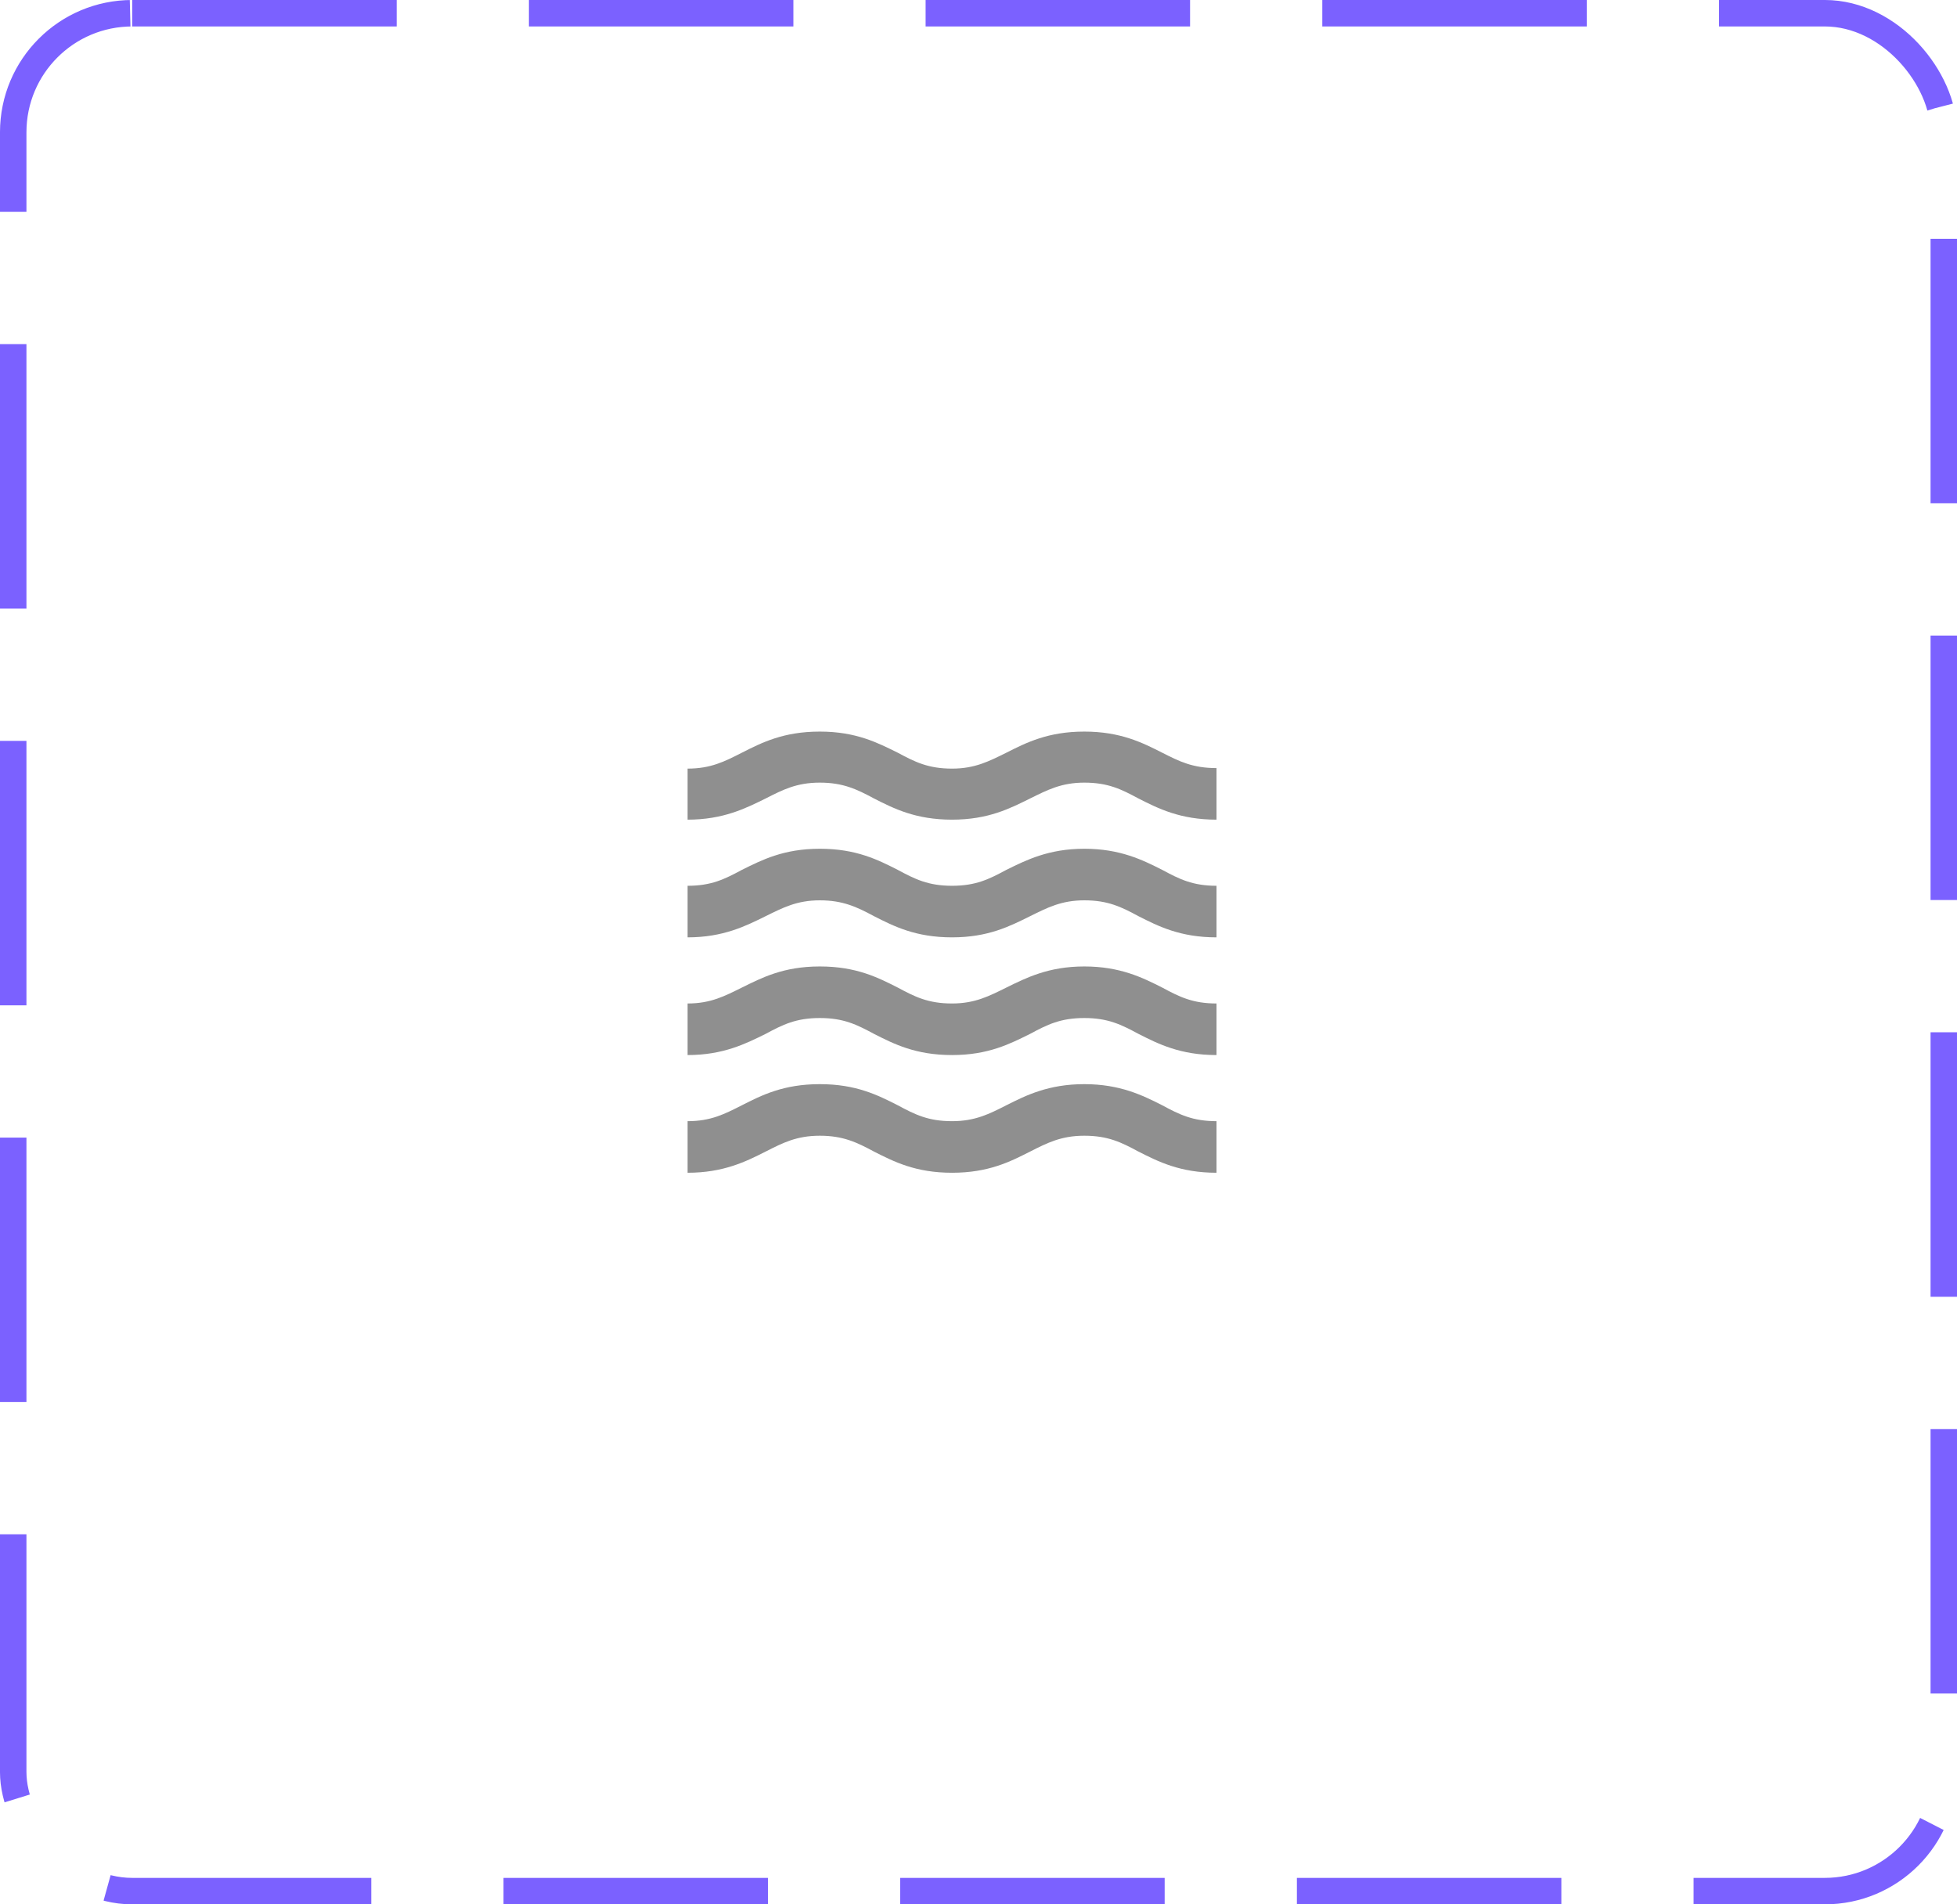 <svg width="74" height="72" viewBox="0 0 74 72" fill="none" xmlns="http://www.w3.org/2000/svg">
<rect x="0.5" y="0.5" width="73" height="71" rx="4.5" stroke="#7B61FF" stroke-dasharray="10 5"/>
<path d="M41 40.99C39.65 40.99 38.8 41.41 38.05 41.79C37.4 42.12 36.87 42.39 36 42.39C35.1 42.39 34.6 42.14 33.95 41.79C33.2 41.41 32.38 40.99 31 40.99C29.62 40.99 28.8 41.41 28.05 41.79C27.4 42.12 26.88 42.39 26 42.39V44.34C27.35 44.34 28.2 43.92 28.95 43.54C29.6 43.21 30.12 42.94 31 42.94C31.88 42.94 32.4 43.19 33.05 43.54C33.8 43.92 34.62 44.34 36 44.34C37.38 44.34 38.2 43.92 38.95 43.54C39.6 43.21 40.13 42.94 41 42.94C41.9 42.94 42.4 43.19 43.05 43.54C43.8 43.92 44.63 44.34 46 44.34V42.39C45.1 42.39 44.6 42.14 43.95 41.79C43.2 41.41 42.35 40.99 41 40.99ZM41 36.54C39.65 36.54 38.8 36.97 38.05 37.34C37.4 37.66 36.87 37.94 36 37.94C35.1 37.94 34.6 37.69 33.95 37.34C33.2 36.96 32.38 36.54 31 36.54C29.62 36.54 28.8 36.97 28.05 37.34C27.4 37.66 26.88 37.94 26 37.94V39.89C27.35 39.89 28.2 39.46 28.95 39.09C29.6 38.74 30.1 38.49 31 38.49C31.9 38.49 32.4 38.74 33.05 39.09C33.8 39.47 34.62 39.89 36 39.89C37.38 39.89 38.2 39.46 38.95 39.09C39.6 38.74 40.1 38.49 41 38.49C41.9 38.49 42.4 38.74 43.05 39.09C43.8 39.47 44.63 39.89 46 39.89V37.94C45.1 37.94 44.6 37.69 43.95 37.34C43.2 36.96 42.35 36.54 41 36.54ZM43.95 28.46C43.2 28.08 42.37 27.66 41 27.66C39.63 27.66 38.8 28.08 38.05 28.46C37.4 28.78 36.87 29.06 36 29.06C35.1 29.06 34.6 28.81 33.95 28.46C33.2 28.09 32.38 27.66 31 27.66C29.62 27.66 28.8 28.08 28.05 28.46C27.4 28.79 26.88 29.06 26 29.06V30.99C27.35 30.99 28.2 30.56 28.95 30.19C29.6 29.86 30.12 29.59 31 29.59C31.88 29.59 32.4 29.84 33.05 30.19C33.8 30.57 34.62 30.99 36 30.99C37.38 30.99 38.2 30.56 38.95 30.19C39.6 29.87 40.13 29.59 41 29.59C41.9 29.59 42.4 29.84 43.05 30.19C43.8 30.57 44.63 30.99 46 30.99V29.04C45.1 29.04 44.6 28.79 43.95 28.46ZM41 32.09C39.65 32.09 38.8 32.52 38.05 32.89C37.4 33.24 36.9 33.49 36 33.49C35.1 33.49 34.6 33.24 33.95 32.89C33.2 32.51 32.38 32.09 31 32.09C29.62 32.09 28.8 32.52 28.05 32.89C27.4 33.24 26.9 33.49 26 33.49V35.44C27.35 35.44 28.2 35.01 28.95 34.64C29.6 34.32 30.13 34.04 31 34.04C31.87 34.04 32.4 34.29 33.05 34.64C33.8 35.02 34.62 35.44 36 35.44C37.38 35.44 38.2 35.01 38.95 34.64C39.6 34.32 40.13 34.04 41 34.04C41.9 34.04 42.4 34.29 43.05 34.64C43.8 35.02 44.63 35.44 46 35.44V33.49C45.1 33.49 44.6 33.24 43.95 32.89C43.2 32.51 42.35 32.09 41 32.09Z" fill="#8F8F8F"/>
</svg>
